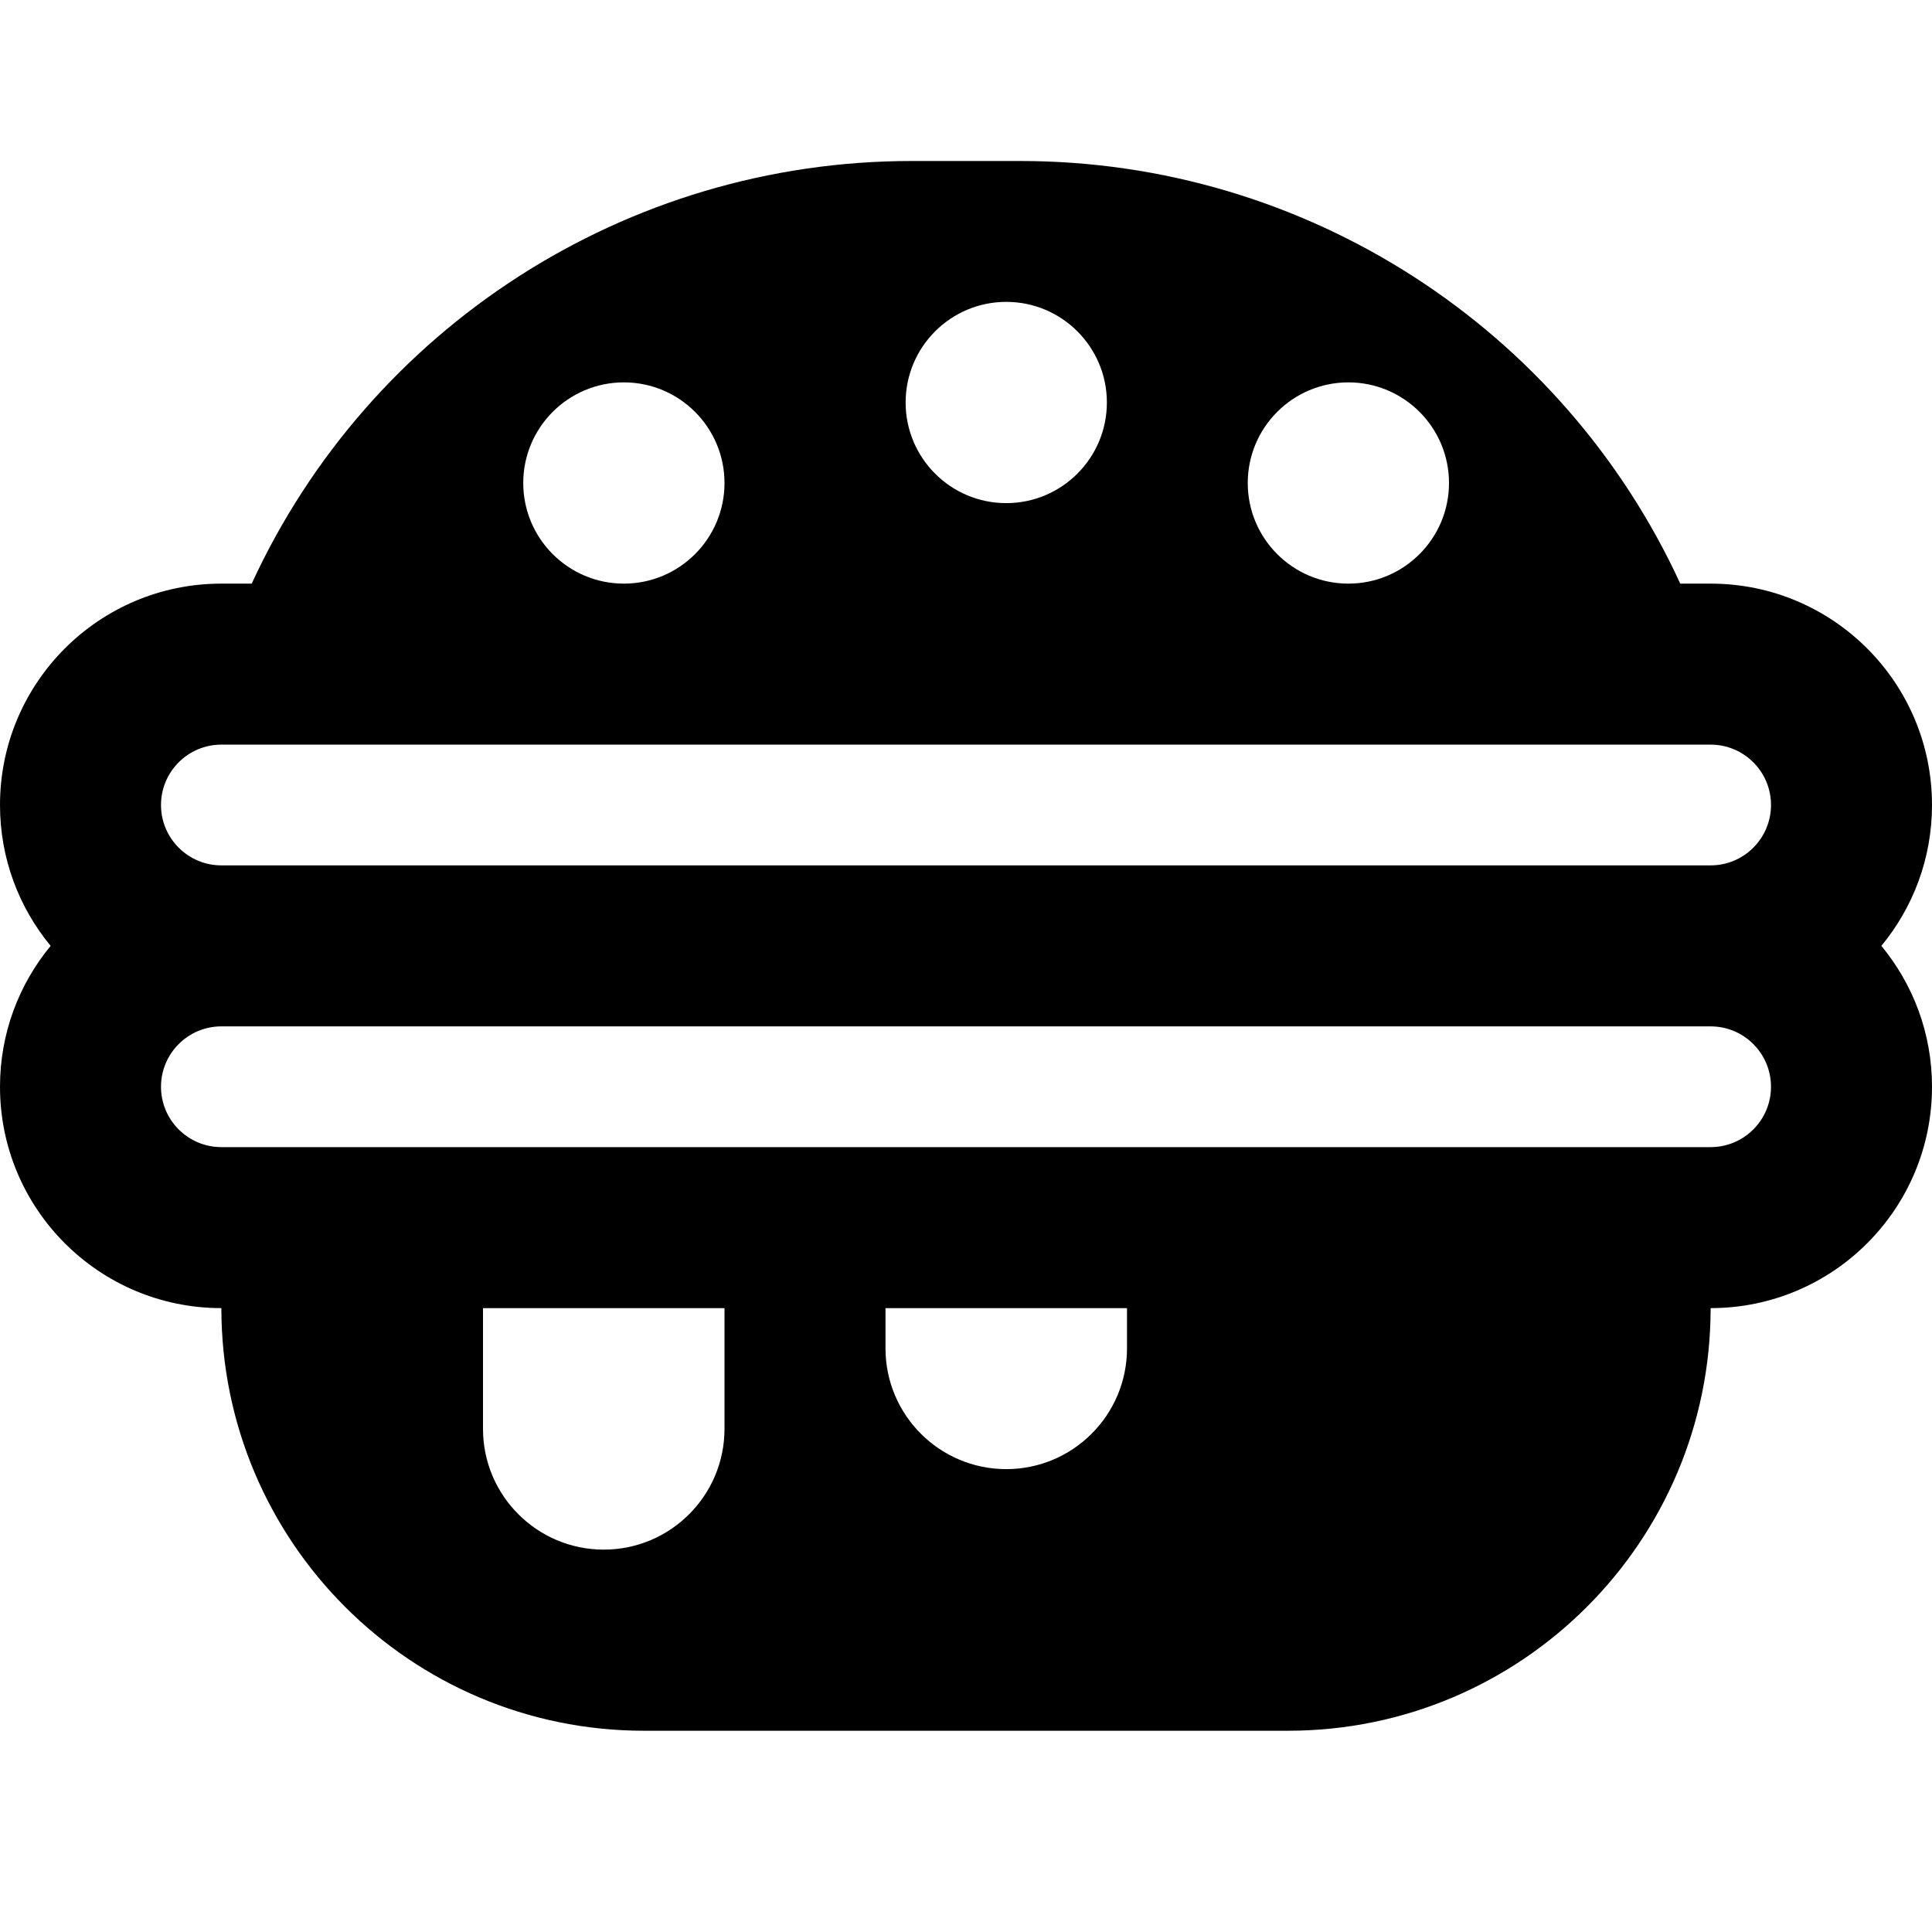 <svg width="24" height="24" viewBox="0 0 24 24" fill="none" xmlns="http://www.w3.org/2000/svg">
<path fill-rule="evenodd" clip-rule="evenodd" d="M3.127 7.25H2.75C1.231 7.25 0 8.481 0 10C0 10.665 0.236 11.274 0.629 11.75C0.236 12.226 0 12.835 0 13.5C0 15.019 1.231 16.25 2.75 16.25C2.75 19.149 5.101 21.5 8 21.5H16C18.899 21.5 21.25 19.149 21.25 16.25C22.769 16.25 24 15.019 24 13.5C24 12.835 23.764 12.226 23.371 11.75C23.764 11.274 24 10.665 24 10C24 8.481 22.769 7.25 21.25 7.25H20.873C19.414 4.078 16.227 2 12.675 2H11.325C7.773 2 4.586 4.078 3.127 7.25ZM7.75 7.25C8.44 7.25 9 6.69 9 6C9 5.31 8.44 4.75 7.75 4.75C7.06 4.75 6.5 5.31 6.5 6C6.5 6.69 7.06 7.25 7.75 7.25ZM16.75 7.25C17.44 7.25 18 6.69 18 6C18 5.31 17.44 4.75 16.75 4.75C16.06 4.75 15.5 5.31 15.5 6C15.5 6.69 16.06 7.25 16.75 7.25ZM21.25 12.75H2.75C2.336 12.75 2 13.086 2 13.5C2 13.914 2.336 14.25 2.75 14.25H21.25C21.664 14.25 22 13.914 22 13.5C22 13.086 21.664 12.75 21.25 12.75ZM21.25 10.75C21.664 10.75 22 10.414 22 10C22 9.586 21.664 9.25 21.25 9.25H2.75C2.336 9.25 2 9.586 2 10C2 10.414 2.336 10.75 2.75 10.75H21.25ZM13.75 5C13.75 5.69 13.19 6.25 12.5 6.25C11.81 6.25 11.25 5.69 11.25 5C11.25 4.31 11.81 3.75 12.5 3.75C13.19 3.75 13.75 4.31 13.75 5ZM11 16.75V16.25H14V16.75C14 17.578 13.328 18.25 12.5 18.25C11.672 18.25 11 17.578 11 16.75ZM6 16.25H9V17.75C9 18.578 8.328 19.25 7.5 19.25C6.672 19.25 6 18.578 6 17.75V16.25Z" fill="black"/>
</svg>
